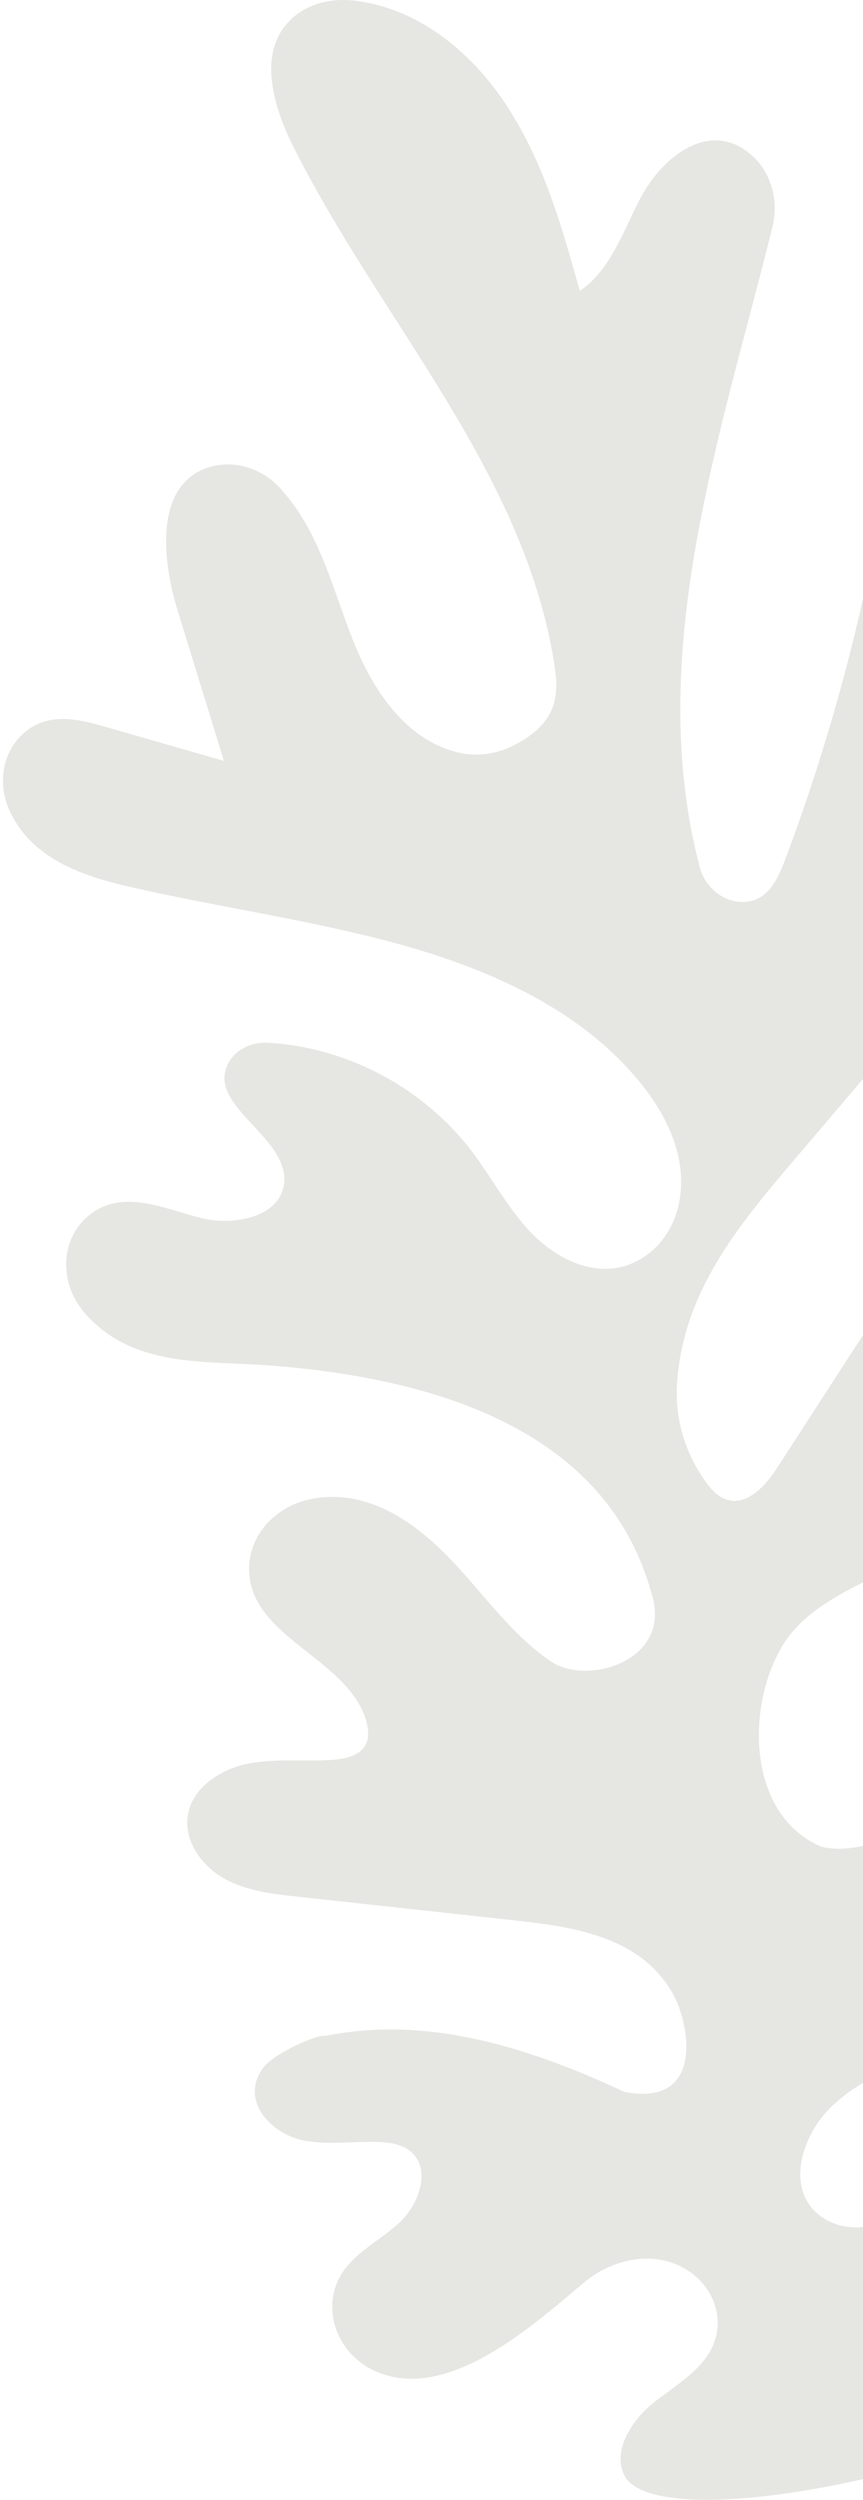 <svg width="280" height="811" viewBox="0 0 280 811" fill="none" xmlns="http://www.w3.org/2000/svg">
<path d="M187.498 742.206C197.219 732.811 212.958 728.755 224.633 737.585C230.137 741.744 233.48 748.521 232.76 755.349C231.525 766.951 220.673 772.599 212.186 779.324C204.677 785.279 198.094 795.752 203.083 803.915C216.044 821.987 314.591 802.734 361.087 773.369C380.786 760.893 394.056 740.152 395.959 716.999C396.267 713.405 393.181 705.293 391.072 702.316C388.089 698.106 381.969 694.461 376.825 693.999C353.732 692.048 332.541 697.387 311.813 707.809C301.784 712.84 293.143 720.541 281.57 722.286C276.581 723.057 271.386 722.286 267.169 719.566C254.31 711.197 259.762 692.869 269.946 683.218C290.005 664.274 320.608 664.274 347.971 660.783C376.928 657.086 405.217 648.205 431.088 634.754C441.786 629.158 452.638 622.227 456.496 610.265C459.016 602.513 457.267 593.631 450.735 588.754C437.98 579.154 420.081 593.426 407.068 583.877C403.828 581.515 401.771 577.562 402.491 573.66C403.571 567.654 409.434 565.652 414.526 563.906C435.46 556.667 455.827 543.011 461.073 520.473C463.594 509.59 461.434 497.884 454.233 489.362C440.14 472.626 417.921 477.349 403.159 488.746C391.844 497.525 383.82 509.641 374.974 520.884C346.994 556.257 295.56 605.953 266.5 599.073C242.481 588.908 241.812 553.69 254.002 533.667C259.608 524.478 269.381 518.728 278.947 513.851C323.386 491.21 372.402 479.094 417.921 458.764C436.488 450.447 455.004 440.385 465.342 421.749C468.994 415.177 471.103 407.682 470.897 400.186C470.074 366.765 431.962 354.906 402.388 360.399C396.113 337.194 441.169 327.285 433.351 299.152C429.905 286.779 417.509 279.283 404.599 279.951C379.294 281.286 364.481 302.489 351.829 322.1C318.654 373.388 285.479 424.624 252.305 475.911C248.498 481.815 242.532 488.592 235.794 486.487C233.068 485.614 230.96 483.407 229.262 481.097C222.525 471.958 218.976 460.664 219.644 449.318C221.342 419.233 239.806 397.26 257.859 376.057C304.458 321.227 351.057 266.449 397.604 211.619C410.36 196.628 423.733 180.148 424.093 160.28C424.35 147.702 417.509 135.74 406.348 129.939C391.432 122.238 383.254 131.787 372.813 135.894C366.744 138.307 358.618 138.153 354.966 132.711C353.629 130.709 353.114 128.296 352.806 125.883C350.388 108.222 356.046 90.048 349.668 72.542C348.177 68.486 345.914 64.738 342.931 61.658C327.552 45.948 308.264 56.73 300.704 71.515C295.2 82.296 294.429 94.772 293.4 106.888C288.514 165.671 275.45 223.735 254.722 278.924C252.202 285.649 248.601 293.299 239.806 292.529C233.686 292.016 228.645 287.292 227.051 281.388C208.946 212.543 233.788 141.593 250.607 73.671C252.819 64.79 250.041 55.035 242.789 49.439C229.571 39.12 214.912 51.133 208.123 63.66C202.26 74.544 198.351 87.481 188.115 94.361C182.766 75.212 177.314 55.857 167.182 38.761C156.021 19.611 138.173 3.388 115.851 0.308C108.908 -0.667 101.604 0.565 96.049 4.877C82.934 15.145 88.231 33.678 95.124 47.489C123.309 103.807 170.011 152.887 179.783 215.11C181.223 224.351 181.841 234.054 166.771 241.755C161.267 244.578 154.889 245.554 148.872 244.168C132.413 240.317 122.023 225.378 115.594 210.284C108.085 192.521 104.382 172.961 90.7 158.175C84.991 151.963 76.093 149.088 68.018 151.501C50.273 156.84 52.382 180.867 57.577 197.86C62.618 214.186 67.607 230.512 72.647 246.837C59.994 243.192 47.29 239.547 34.638 235.902C25.431 233.232 15.144 230.614 7.018 238.469C0.64 244.63 -0.646 254.384 2.903 262.496C10.258 279.232 27.951 284.571 44.41 288.216C70.487 294.069 96.975 297.971 122.898 304.542C154.632 312.602 186.778 325.642 207.506 350.953C216.713 362.196 223.502 376.417 220.107 391.202C218.667 397.466 215.118 403.267 209.923 407.066C196.808 416.615 181.583 409.684 171.965 399.519C164.507 391.562 159.416 381.756 152.781 373.08C137.145 352.801 112.508 339.658 86.894 338.272C81.905 338.015 76.865 340.12 74.344 344.432C66.115 358.397 93.735 368.51 92.192 383.758C91.06 394.796 75.939 397.825 65.138 395.104C53.359 392.126 40.655 385.966 30.06 393.358C19.465 400.751 18.796 415.793 27.334 425.753C42.713 443.671 65.755 441.36 86.791 442.9C145.271 447.213 197.271 465.952 211.312 516.674C218.564 538.545 190.687 547.221 178.549 538.853C166.411 530.484 157.667 518.163 147.637 507.382C135.653 494.445 120.017 482.842 101.45 486.179C90.237 488.181 81.082 497.114 80.825 508.46C80.311 531.357 113.64 537.826 118.989 558.926C119.555 561.237 119.76 563.752 118.68 565.857C116.931 569.399 112.457 570.477 108.496 570.837C99.238 571.607 89.826 570.323 80.722 572.069C71.618 573.815 62.309 579.872 60.92 589.011C59.686 597.225 65.395 605.234 72.647 609.341C79.899 613.448 88.437 614.424 96.769 615.296C119.812 617.812 142.802 620.328 165.845 622.843C179.732 624.383 194.133 626.078 205.86 633.573C211.261 637.013 215.941 642.095 218.873 647.845C223.81 657.548 228.285 683.526 202.568 678.597C168.005 662.425 136.322 654.211 105.77 660.423C103.713 660.064 98.467 662.425 98.467 662.425C98.467 662.425 88.231 666.686 85.145 671.102C77.996 681.369 87.614 691.74 97.592 694.153C105.925 696.104 114.617 694.461 123.155 694.872C126.704 695.026 130.407 695.642 133.133 697.849C140.128 703.599 135.962 715.356 129.224 721.362C120.686 729.012 108.548 733.684 107.828 747.288C107.365 756.375 112.817 764.898 121.046 768.851C143.728 779.786 170.731 756.221 187.447 742.155" fill="#5B6049" fill-opacity="0.15"/>
</svg>
